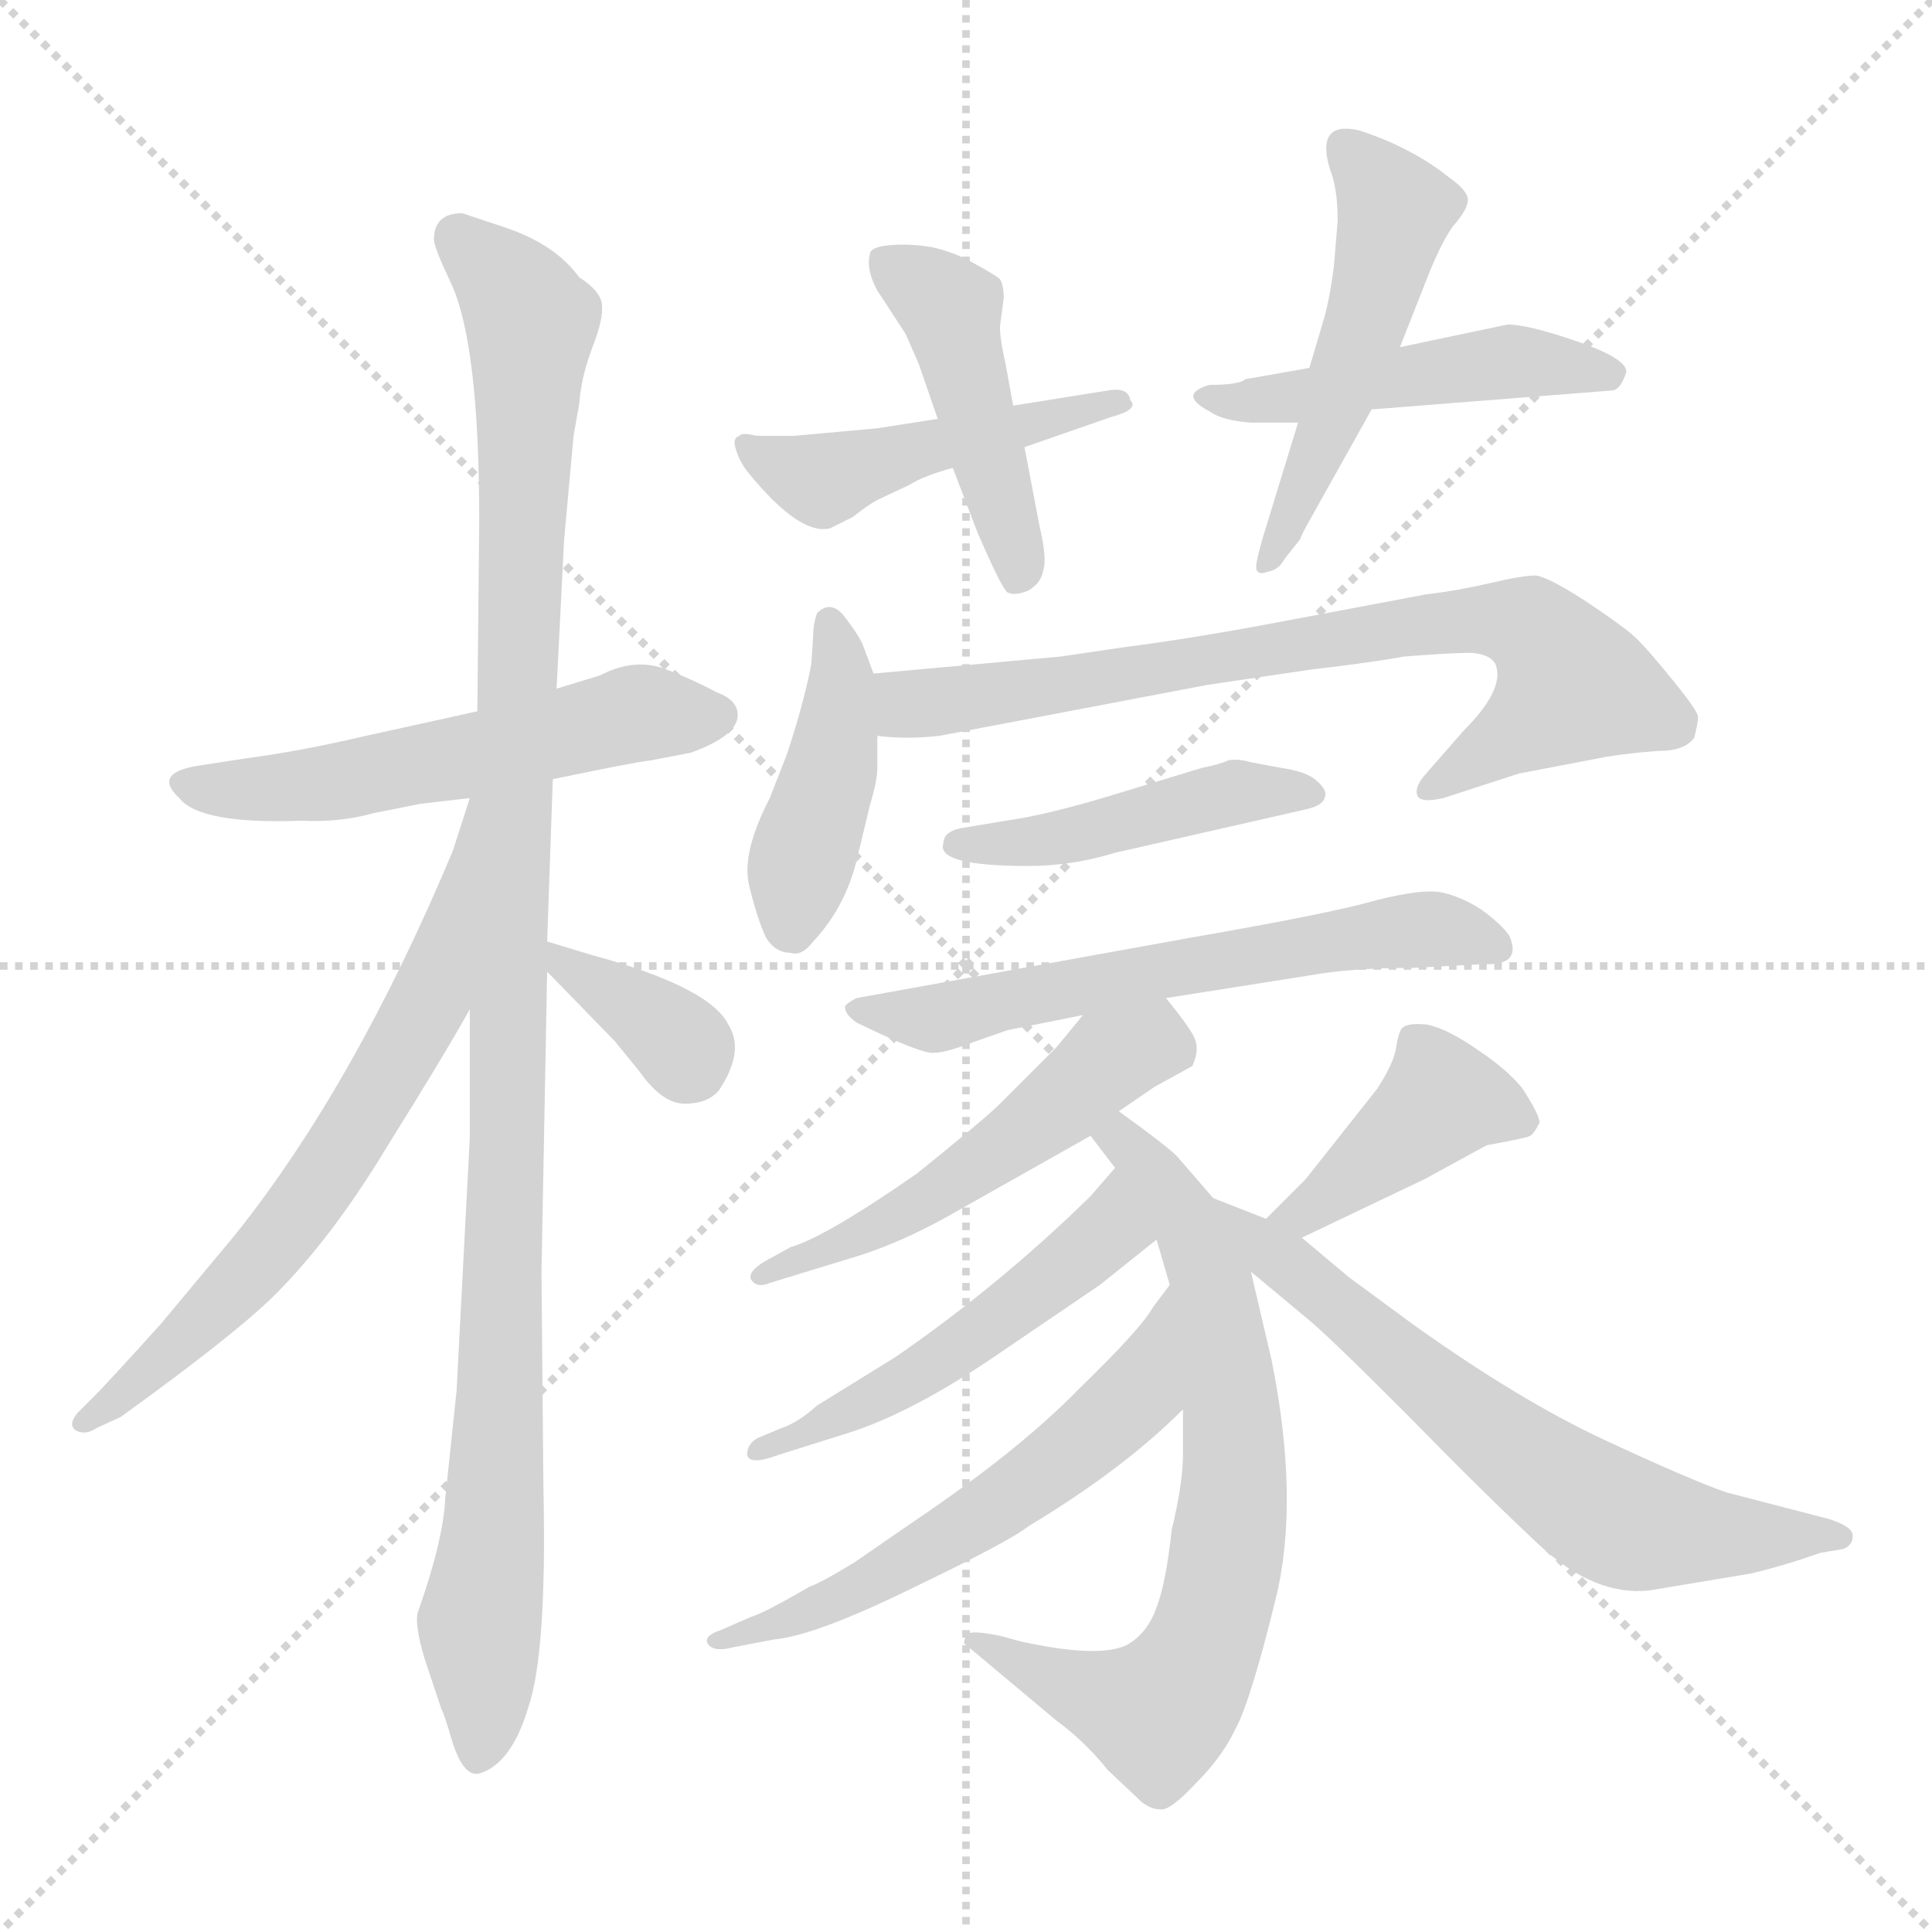 <svg xmlns="http://www.w3.org/2000/svg" version="1.1" viewBox="0 0 1024 1024">
  <g stroke="lightgray" stroke-dasharray="1,1" stroke-width="1" transform="scale(4, 4)">
    <line x1="0" y1="0" x2="256" y2="256" />
    <line x1="256" y1="0" x2="0" y2="256" />
    <line x1="128" y1="0" x2="128" y2="256" />
    <line x1="0" y1="128" x2="256" y2="128" />
  </g>
  <g transform="scale(1.0, -1.0) translate(0.0, -821.00)">
    <style type="text/css">
      
        @keyframes keyframes0 {
          from {
            stroke: blue;
            stroke-dashoffset: 541;
            stroke-width: 128;
          }
          64% {
            animation-timing-function: step-end;
            stroke: blue;
            stroke-dashoffset: 0;
            stroke-width: 128;
          }
          to {
            stroke: black;
            stroke-width: 1024;
          }
        }
        #make-me-a-hanzi-animation-0 {
          animation: keyframes0 0.69s both;
          animation-delay: 0s;
          animation-timing-function: linear;
        }
      
        @keyframes keyframes1 {
          from {
            stroke: blue;
            stroke-dashoffset: 1072;
            stroke-width: 128;
          }
          78% {
            animation-timing-function: step-end;
            stroke: blue;
            stroke-dashoffset: 0;
            stroke-width: 128;
          }
          to {
            stroke: black;
            stroke-width: 1024;
          }
        }
        #make-me-a-hanzi-animation-1 {
          animation: keyframes1 1.122s both;
          animation-delay: 0.69s;
          animation-timing-function: linear;
        }
      
        @keyframes keyframes2 {
          from {
            stroke: blue;
            stroke-dashoffset: 650;
            stroke-width: 128;
          }
          68% {
            animation-timing-function: step-end;
            stroke: blue;
            stroke-dashoffset: 0;
            stroke-width: 128;
          }
          to {
            stroke: black;
            stroke-width: 1024;
          }
        }
        #make-me-a-hanzi-animation-2 {
          animation: keyframes2 0.779s both;
          animation-delay: 1.813s;
          animation-timing-function: linear;
        }
      
        @keyframes keyframes3 {
          from {
            stroke: blue;
            stroke-dashoffset: 351;
            stroke-width: 128;
          }
          53% {
            animation-timing-function: step-end;
            stroke: blue;
            stroke-dashoffset: 0;
            stroke-width: 128;
          }
          to {
            stroke: black;
            stroke-width: 1024;
          }
        }
        #make-me-a-hanzi-animation-3 {
          animation: keyframes3 0.536s both;
          animation-delay: 2.592s;
          animation-timing-function: linear;
        }
      
        @keyframes keyframes4 {
          from {
            stroke: blue;
            stroke-dashoffset: 460;
            stroke-width: 128;
          }
          60% {
            animation-timing-function: step-end;
            stroke: blue;
            stroke-dashoffset: 0;
            stroke-width: 128;
          }
          to {
            stroke: black;
            stroke-width: 1024;
          }
        }
        #make-me-a-hanzi-animation-4 {
          animation: keyframes4 0.624s both;
          animation-delay: 3.127s;
          animation-timing-function: linear;
        }
      
        @keyframes keyframes5 {
          from {
            stroke: blue;
            stroke-dashoffset: 446;
            stroke-width: 128;
          }
          59% {
            animation-timing-function: step-end;
            stroke: blue;
            stroke-dashoffset: 0;
            stroke-width: 128;
          }
          to {
            stroke: black;
            stroke-width: 1024;
          }
        }
        #make-me-a-hanzi-animation-5 {
          animation: keyframes5 0.613s both;
          animation-delay: 3.752s;
          animation-timing-function: linear;
        }
      
        @keyframes keyframes6 {
          from {
            stroke: blue;
            stroke-dashoffset: 463;
            stroke-width: 128;
          }
          60% {
            animation-timing-function: step-end;
            stroke: blue;
            stroke-dashoffset: 0;
            stroke-width: 128;
          }
          to {
            stroke: black;
            stroke-width: 1024;
          }
        }
        #make-me-a-hanzi-animation-6 {
          animation: keyframes6 0.627s both;
          animation-delay: 4.365s;
          animation-timing-function: linear;
        }
      
        @keyframes keyframes7 {
          from {
            stroke: blue;
            stroke-dashoffset: 497;
            stroke-width: 128;
          }
          62% {
            animation-timing-function: step-end;
            stroke: blue;
            stroke-dashoffset: 0;
            stroke-width: 128;
          }
          to {
            stroke: black;
            stroke-width: 1024;
          }
        }
        #make-me-a-hanzi-animation-7 {
          animation: keyframes7 0.654s both;
          animation-delay: 4.991s;
          animation-timing-function: linear;
        }
      
        @keyframes keyframes8 {
          from {
            stroke: blue;
            stroke-dashoffset: 418;
            stroke-width: 128;
          }
          58% {
            animation-timing-function: step-end;
            stroke: blue;
            stroke-dashoffset: 0;
            stroke-width: 128;
          }
          to {
            stroke: black;
            stroke-width: 1024;
          }
        }
        #make-me-a-hanzi-animation-8 {
          animation: keyframes8 0.59s both;
          animation-delay: 5.646s;
          animation-timing-function: linear;
        }
      
        @keyframes keyframes9 {
          from {
            stroke: blue;
            stroke-dashoffset: 736;
            stroke-width: 128;
          }
          71% {
            animation-timing-function: step-end;
            stroke: blue;
            stroke-dashoffset: 0;
            stroke-width: 128;
          }
          to {
            stroke: black;
            stroke-width: 1024;
          }
        }
        #make-me-a-hanzi-animation-9 {
          animation: keyframes9 0.849s both;
          animation-delay: 6.236s;
          animation-timing-function: linear;
        }
      
        @keyframes keyframes10 {
          from {
            stroke: blue;
            stroke-dashoffset: 445;
            stroke-width: 128;
          }
          59% {
            animation-timing-function: step-end;
            stroke: blue;
            stroke-dashoffset: 0;
            stroke-width: 128;
          }
          to {
            stroke: black;
            stroke-width: 1024;
          }
        }
        #make-me-a-hanzi-animation-10 {
          animation: keyframes10 0.612s both;
          animation-delay: 7.085s;
          animation-timing-function: linear;
        }
      
        @keyframes keyframes11 {
          from {
            stroke: blue;
            stroke-dashoffset: 599;
            stroke-width: 128;
          }
          66% {
            animation-timing-function: step-end;
            stroke: blue;
            stroke-dashoffset: 0;
            stroke-width: 128;
          }
          to {
            stroke: black;
            stroke-width: 1024;
          }
        }
        #make-me-a-hanzi-animation-11 {
          animation: keyframes11 0.737s both;
          animation-delay: 7.697s;
          animation-timing-function: linear;
        }
      
        @keyframes keyframes12 {
          from {
            stroke: blue;
            stroke-dashoffset: 511;
            stroke-width: 128;
          }
          62% {
            animation-timing-function: step-end;
            stroke: blue;
            stroke-dashoffset: 0;
            stroke-width: 128;
          }
          to {
            stroke: black;
            stroke-width: 1024;
          }
        }
        #make-me-a-hanzi-animation-12 {
          animation: keyframes12 0.666s both;
          animation-delay: 8.435s;
          animation-timing-function: linear;
        }
      
        @keyframes keyframes13 {
          from {
            stroke: blue;
            stroke-dashoffset: 698;
            stroke-width: 128;
          }
          69% {
            animation-timing-function: step-end;
            stroke: blue;
            stroke-dashoffset: 0;
            stroke-width: 128;
          }
          to {
            stroke: black;
            stroke-width: 1024;
          }
        }
        #make-me-a-hanzi-animation-13 {
          animation: keyframes13 0.818s both;
          animation-delay: 9.1s;
          animation-timing-function: linear;
        }
      
        @keyframes keyframes14 {
          from {
            stroke: blue;
            stroke-dashoffset: 502;
            stroke-width: 128;
          }
          62% {
            animation-timing-function: step-end;
            stroke: blue;
            stroke-dashoffset: 0;
            stroke-width: 128;
          }
          to {
            stroke: black;
            stroke-width: 1024;
          }
        }
        #make-me-a-hanzi-animation-14 {
          animation: keyframes14 0.659s both;
          animation-delay: 9.918s;
          animation-timing-function: linear;
        }
      
        @keyframes keyframes15 {
          from {
            stroke: blue;
            stroke-dashoffset: 568;
            stroke-width: 128;
          }
          65% {
            animation-timing-function: step-end;
            stroke: blue;
            stroke-dashoffset: 0;
            stroke-width: 128;
          }
          to {
            stroke: black;
            stroke-width: 1024;
          }
        }
        #make-me-a-hanzi-animation-15 {
          animation: keyframes15 0.712s both;
          animation-delay: 10.577s;
          animation-timing-function: linear;
        }
      
        @keyframes keyframes16 {
          from {
            stroke: blue;
            stroke-dashoffset: 408;
            stroke-width: 128;
          }
          57% {
            animation-timing-function: step-end;
            stroke: blue;
            stroke-dashoffset: 0;
            stroke-width: 128;
          }
          to {
            stroke: black;
            stroke-width: 1024;
          }
        }
        #make-me-a-hanzi-animation-16 {
          animation: keyframes16 0.582s both;
          animation-delay: 11.289s;
          animation-timing-function: linear;
        }
      
        @keyframes keyframes17 {
          from {
            stroke: blue;
            stroke-dashoffset: 639;
            stroke-width: 128;
          }
          68% {
            animation-timing-function: step-end;
            stroke: blue;
            stroke-dashoffset: 0;
            stroke-width: 128;
          }
          to {
            stroke: black;
            stroke-width: 1024;
          }
        }
        #make-me-a-hanzi-animation-17 {
          animation: keyframes17 0.77s both;
          animation-delay: 11.871s;
          animation-timing-function: linear;
        }
      
    </style>
    
      <path d="M 391 442 Q 391 450 380 454 Q 367 461 351 467 Q 335 472 318 463 L 295 456 L 253 444 L 194 431 Q 160 423 130 419 L 104 415 Q 81 411 95 398 Q 106 384 160 386 Q 180 385 198 390 L 223 395 L 249 398 L 293 408 Q 336 417 345 418 L 366 422 Q 391 431 391 442 Z" fill="lightgray" />
    
      <path d="M 295 456 L 299 535 L 304 590 L 307 607 Q 308 621 314 637 Q 320 652 319 660 Q 318 667 307 674 Q 294 692 266 701 L 245 708 Q 230 708 230 694 Q 230 690 239 671 Q 254 639 254 545 L 253 444 L 249 286 L 249 218 L 242 84 L 236 27 Q 235 5 222 -32 Q 219 -38 225 -58 L 234 -85 Q 235 -86 240 -103 Q 246 -121 254 -119 Q 271 -114 280 -84 Q 290 -55 288 34 L 287 147 L 290 306 L 290 322 L 293 408 L 295 456 Z" fill="lightgray" />
    
      <path d="M 249 398 L 240 370 Q 188 246 125 167 L 85 119 Q 57 88 49 80 L 41 72 Q 36 66 40 63 Q 45 60 51 64 L 64 70 Q 125 114 146 135 Q 176 165 205 213 Q 235 261 249 286 C 264 312 267 424 252 399 C 250 400 250 400 249 398 Z" fill="lightgray" />
    
      <path d="M 290 306 L 326 269 L 339 253 Q 351 236 363 236 Q 375 236 381 243 Q 395 264 386 278 Q 376 298 313 315 L 290 322 C 268 329 269 328 290 306 Z" fill="lightgray" />
    
      <path d="M 465 594 L 421 590 L 401 590 Q 393 592 392 590 Q 388 589 390 583 Q 392 576 397 570 Q 424 537 440 541 L 452 547 Q 461 554 465 556 L 482 564 Q 490 569 505 573 L 543 584 L 589 600 Q 604 604 599 609 Q 598 616 587 614 L 537 606 L 497 599 L 465 594 Z" fill="lightgray" />
    
      <path d="M 505 573 L 518 539 Q 531 509 534 507 Q 538 505 545 508 Q 552 512 553 519 Q 555 525 551 542 L 543 584 L 537 606 L 533 628 Q 530 641 530 648 L 532 663 Q 532 670 530 673 Q 528 675 517 681 Q 507 687 494 690 Q 482 692 471 691 Q 461 690 461 686 Q 459 678 465 667 L 480 644 L 487 628 L 497 599 L 505 573 Z" fill="lightgray" />
    
      <path d="M 694 626 L 660 620 Q 657 617 641 617 Q 624 612 641 603 Q 648 598 663 597 L 688 597 L 727 604 L 854 614 Q 859 614 862 624 Q 862 631 836 640 Q 810 649 799 649 L 742 637 L 694 626 Z" fill="lightgray" />
    
      <path d="M 709 704 L 707 680 Q 705 664 702 653 L 694 626 L 688 597 L 669 535 Q 665 521 666 519 Q 667 516 672 518 Q 678 519 681 525 L 689 535 Q 690 538 694 545 L 727 604 L 742 637 L 755 670 Q 763 691 770 701 Q 778 710 778 715 Q 778 720 768 727 Q 748 743 720 752 Q 697 757 705 731 Q 709 721 709 704 Z" fill="lightgray" />
    
      <path d="M 465 414 L 465 431 L 463 464 L 457 480 Q 454 486 447 495 Q 440 503 433 496 Q 431 490 431 484 L 430 469 Q 426 448 417 421 L 408 398 Q 393 369 397 352 Q 401 335 406 324 Q 411 316 419 316 Q 425 314 431 322 Q 449 341 455 369 L 461 394 Q 465 407 465 414 Z" fill="lightgray" />
    
      <path d="M 465 431 Q 480 429 498 431 L 640 458 L 694 466 Q 728 470 744 473 Q 769 475 780 475 Q 791 474 793 468 Q 797 455 776 434 L 755 410 Q 750 404 751 400 Q 752 395 765 398 L 805 411 L 852 420 Q 865 422 879 423 Q 893 423 898 430 Q 900 438 900 441 Q 900 444 887 460 Q 874 476 868 482 Q 862 488 841 502 Q 821 515 814 516 Q 807 516 790 512 Q 773 508 756 506 L 687 493 Q 635 483 596 478 L 562 473 L 463 464 C 433 461 435 433 465 431 Z" fill="lightgray" />
    
      <path d="M 545 362 Q 568 362 591 369 L 692 392 Q 701 394 702 398 Q 704 402 698 407 Q 693 412 679 414 L 663 417 Q 656 419 651 418 Q 647 416 637 414 L 591 400 Q 555 389 533 386 L 509 382 Q 500 380 500 374 Q 496 362 545 362 Z" fill="lightgray" />
    
      <path d="M 618 292 L 694 304 Q 716 308 749 308 L 786 310 Q 807 309 800 325 Q 796 331 785 339 Q 774 346 764 348 Q 754 350 730 344 Q 706 337 631 324 L 454 292 Q 450 290 448 288 Q 447 284 454 279 Q 489 262 495 263 Q 501 263 514 268 L 534 275 L 574 283 L 618 292 Z" fill="lightgray" />
    
      <path d="M 593 232 L 612 245 L 632 256 Q 636 265 633 271 Q 631 276 618 292 C 600 315 593 306 574 283 L 560 266 L 530 236 Q 522 228 486 199 Q 437 165 419 160 L 410 155 Q 396 148 398 143 Q 401 138 408 141 L 457 156 Q 478 163 500 175 L 578 219 L 593 232 Z" fill="lightgray" />
    
      <path d="M 643 186 L 624 208 Q 618 214 593 232 C 569 250 560 243 578 219 L 591 202 L 613 164 L 620 140 L 627 74 L 627 50 Q 627 35 621 10 Q 618 -18 613 -31 Q 608 -45 597 -51 Q 582 -58 541 -49 L 530 -46 Q 515 -43 513 -45 Q 511 -47 511 -50 L 560 -91 Q 575 -102 587 -117 L 605 -134 Q 610 -138 615 -138 Q 620 -139 634 -124 Q 648 -110 655 -95 Q 663 -80 676 -27 Q 689 25 674 100 L 663 147 L 643 186 Z" fill="lightgray" />
    
      <path d="M 591 202 L 578 187 Q 530 140 475 102 L 433 76 Q 423 67 414 64 L 402 59 Q 396 56 396 50 Q 397 44 413 50 L 448 61 Q 484 72 533 106 L 583 140 L 613 164 C 636 183 611 225 591 202 Z" fill="lightgray" />
    
      <path d="M 620 140 L 611 128 Q 605 117 572 85 Q 540 52 482 13 L 453 -7 Q 435 -18 429 -20 Q 405 -34 398 -36 L 382 -43 Q 373 -46 375 -50 Q 378 -55 389 -52 L 410 -48 Q 432 -46 483 -21 Q 535 4 545 12 Q 595 42 627 74 C 649 95 638 164 620 140 Z" fill="lightgray" />
    
      <path d="M 690 165 L 755 196 L 788 214 Q 810 218 811 219 Q 813 220 816 226 Q 816 230 807 244 Q 799 254 784 264 Q 767 276 756 278 Q 746 279 743 276 Q 741 273 740 266 Q 739 258 730 244 L 692 196 L 671 175 C 650 154 663 152 690 165 Z" fill="lightgray" />
    
      <path d="M 874 -22 L 928 -13 Q 945 -9 965 -2 L 977 0 Q 982 2 982 7 Q 982 12 969 16 L 915 30 Q 895 37 850 58 Q 805 79 749 119 L 715 144 L 690 165 L 671 175 L 643 186 C 615 197 640 166 663 147 L 693 122 Q 703 114 745 72 Q 787 29 816 2 Q 845 -25 874 -22 Z" fill="lightgray" />
    
    
      <clipPath id="make-me-a-hanzi-clip-0">
        <path d="M 391 442 Q 391 450 380 454 Q 367 461 351 467 Q 335 472 318 463 L 295 456 L 253 444 L 194 431 Q 160 423 130 419 L 104 415 Q 81 411 95 398 Q 106 384 160 386 Q 180 385 198 390 L 223 395 L 249 398 L 293 408 Q 336 417 345 418 L 366 422 Q 391 431 391 442 Z" />
      </clipPath>
      <path clip-path="url(#make-me-a-hanzi-clip-0)" d="M 100 406 L 150 403 L 240 418 L 338 443 L 381 442" fill="none" id="make-me-a-hanzi-animation-0" stroke-dasharray="413 826" stroke-linecap="round" />
    
      <clipPath id="make-me-a-hanzi-clip-1">
        <path d="M 295 456 L 299 535 L 304 590 L 307 607 Q 308 621 314 637 Q 320 652 319 660 Q 318 667 307 674 Q 294 692 266 701 L 245 708 Q 230 708 230 694 Q 230 690 239 671 Q 254 639 254 545 L 253 444 L 249 286 L 249 218 L 242 84 L 236 27 Q 235 5 222 -32 Q 219 -38 225 -58 L 234 -85 Q 235 -86 240 -103 Q 246 -121 254 -119 Q 271 -114 280 -84 Q 290 -55 288 34 L 287 147 L 290 306 L 290 322 L 293 408 L 295 456 Z" />
      </clipPath>
      <path clip-path="url(#make-me-a-hanzi-clip-1)" d="M 243 695 L 281 650 L 266 97 L 254 -107" fill="none" id="make-me-a-hanzi-animation-1" stroke-dasharray="944 1888" stroke-linecap="round" />
    
      <clipPath id="make-me-a-hanzi-clip-2">
        <path d="M 249 398 L 240 370 Q 188 246 125 167 L 85 119 Q 57 88 49 80 L 41 72 Q 36 66 40 63 Q 45 60 51 64 L 64 70 Q 125 114 146 135 Q 176 165 205 213 Q 235 261 249 286 C 264 312 267 424 252 399 C 250 400 250 400 249 398 Z" />
      </clipPath>
      <path clip-path="url(#make-me-a-hanzi-clip-2)" d="M 247 391 L 249 378 L 229 294 L 185 216 L 106 119 L 45 67" fill="none" id="make-me-a-hanzi-animation-2" stroke-dasharray="522 1044" stroke-linecap="round" />
    
      <clipPath id="make-me-a-hanzi-clip-3">
        <path d="M 290 306 L 326 269 L 339 253 Q 351 236 363 236 Q 375 236 381 243 Q 395 264 386 278 Q 376 298 313 315 L 290 322 C 268 329 269 328 290 306 Z" />
      </clipPath>
      <path clip-path="url(#make-me-a-hanzi-clip-3)" d="M 295 318 L 298 310 L 356 273 L 365 258" fill="none" id="make-me-a-hanzi-animation-3" stroke-dasharray="223 446" stroke-linecap="round" />
    
      <clipPath id="make-me-a-hanzi-clip-4">
        <path d="M 465 594 L 421 590 L 401 590 Q 393 592 392 590 Q 388 589 390 583 Q 392 576 397 570 Q 424 537 440 541 L 452 547 Q 461 554 465 556 L 482 564 Q 490 569 505 573 L 543 584 L 589 600 Q 604 604 599 609 Q 598 616 587 614 L 537 606 L 497 599 L 465 594 Z" />
      </clipPath>
      <path clip-path="url(#make-me-a-hanzi-clip-4)" d="M 397 585 L 436 566 L 591 607" fill="none" id="make-me-a-hanzi-animation-4" stroke-dasharray="332 664" stroke-linecap="round" />
    
      <clipPath id="make-me-a-hanzi-clip-5">
        <path d="M 505 573 L 518 539 Q 531 509 534 507 Q 538 505 545 508 Q 552 512 553 519 Q 555 525 551 542 L 543 584 L 537 606 L 533 628 Q 530 641 530 648 L 532 663 Q 532 670 530 673 Q 528 675 517 681 Q 507 687 494 690 Q 482 692 471 691 Q 461 690 461 686 Q 459 678 465 667 L 480 644 L 487 628 L 497 599 L 505 573 Z" />
      </clipPath>
      <path clip-path="url(#make-me-a-hanzi-clip-5)" d="M 469 682 L 504 657 L 539 514" fill="none" id="make-me-a-hanzi-animation-5" stroke-dasharray="318 636" stroke-linecap="round" />
    
      <clipPath id="make-me-a-hanzi-clip-6">
        <path d="M 694 626 L 660 620 Q 657 617 641 617 Q 624 612 641 603 Q 648 598 663 597 L 688 597 L 727 604 L 854 614 Q 859 614 862 624 Q 862 631 836 640 Q 810 649 799 649 L 742 637 L 694 626 Z" />
      </clipPath>
      <path clip-path="url(#make-me-a-hanzi-clip-6)" d="M 648 610 L 658 607 L 796 629 L 853 623" fill="none" id="make-me-a-hanzi-animation-6" stroke-dasharray="335 670" stroke-linecap="round" />
    
      <clipPath id="make-me-a-hanzi-clip-7">
        <path d="M 709 704 L 707 680 Q 705 664 702 653 L 694 626 L 688 597 L 669 535 Q 665 521 666 519 Q 667 516 672 518 Q 678 519 681 525 L 689 535 Q 690 538 694 545 L 727 604 L 742 637 L 755 670 Q 763 691 770 701 Q 778 710 778 715 Q 778 720 768 727 Q 748 743 720 752 Q 697 757 705 731 Q 709 721 709 704 Z" />
      </clipPath>
      <path clip-path="url(#make-me-a-hanzi-clip-7)" d="M 714 740 L 739 710 L 737 700 L 709 606 L 669 521" fill="none" id="make-me-a-hanzi-animation-7" stroke-dasharray="369 738" stroke-linecap="round" />
    
      <clipPath id="make-me-a-hanzi-clip-8">
        <path d="M 465 414 L 465 431 L 463 464 L 457 480 Q 454 486 447 495 Q 440 503 433 496 Q 431 490 431 484 L 430 469 Q 426 448 417 421 L 408 398 Q 393 369 397 352 Q 401 335 406 324 Q 411 316 419 316 Q 425 314 431 322 Q 449 341 455 369 L 461 394 Q 465 407 465 414 Z" />
      </clipPath>
      <path clip-path="url(#make-me-a-hanzi-clip-8)" d="M 440 489 L 446 462 L 443 427 L 419 331" fill="none" id="make-me-a-hanzi-animation-8" stroke-dasharray="290 580" stroke-linecap="round" />
    
      <clipPath id="make-me-a-hanzi-clip-9">
        <path d="M 465 431 Q 480 429 498 431 L 640 458 L 694 466 Q 728 470 744 473 Q 769 475 780 475 Q 791 474 793 468 Q 797 455 776 434 L 755 410 Q 750 404 751 400 Q 752 395 765 398 L 805 411 L 852 420 Q 865 422 879 423 Q 893 423 898 430 Q 900 438 900 441 Q 900 444 887 460 Q 874 476 868 482 Q 862 488 841 502 Q 821 515 814 516 Q 807 516 790 512 Q 773 508 756 506 L 687 493 Q 635 483 596 478 L 562 473 L 463 464 C 433 461 435 433 465 431 Z" />
      </clipPath>
      <path clip-path="url(#make-me-a-hanzi-clip-9)" d="M 471 459 L 482 448 L 491 448 L 752 490 L 811 489 L 834 458 L 759 403" fill="none" id="make-me-a-hanzi-animation-9" stroke-dasharray="608 1216" stroke-linecap="round" />
    
      <clipPath id="make-me-a-hanzi-clip-10">
        <path d="M 545 362 Q 568 362 591 369 L 692 392 Q 701 394 702 398 Q 704 402 698 407 Q 693 412 679 414 L 663 417 Q 656 419 651 418 Q 647 416 637 414 L 591 400 Q 555 389 533 386 L 509 382 Q 500 380 500 374 Q 496 362 545 362 Z" />
      </clipPath>
      <path clip-path="url(#make-me-a-hanzi-clip-10)" d="M 508 374 L 566 377 L 656 401 L 694 400" fill="none" id="make-me-a-hanzi-animation-10" stroke-dasharray="317 634" stroke-linecap="round" />
    
      <clipPath id="make-me-a-hanzi-clip-11">
        <path d="M 618 292 L 694 304 Q 716 308 749 308 L 786 310 Q 807 309 800 325 Q 796 331 785 339 Q 774 346 764 348 Q 754 350 730 344 Q 706 337 631 324 L 454 292 Q 450 290 448 288 Q 447 284 454 279 Q 489 262 495 263 Q 501 263 514 268 L 534 275 L 574 283 L 618 292 Z" />
      </clipPath>
      <path clip-path="url(#make-me-a-hanzi-clip-11)" d="M 454 286 L 503 282 L 643 313 L 759 329 L 791 319" fill="none" id="make-me-a-hanzi-animation-11" stroke-dasharray="471 942" stroke-linecap="round" />
    
      <clipPath id="make-me-a-hanzi-clip-12">
        <path d="M 593 232 L 612 245 L 632 256 Q 636 265 633 271 Q 631 276 618 292 C 600 315 593 306 574 283 L 560 266 L 530 236 Q 522 228 486 199 Q 437 165 419 160 L 410 155 Q 396 148 398 143 Q 401 138 408 141 L 457 156 Q 478 163 500 175 L 578 219 L 593 232 Z" />
      </clipPath>
      <path clip-path="url(#make-me-a-hanzi-clip-12)" d="M 621 264 L 607 267 L 588 260 L 549 225 L 474 174 L 403 144" fill="none" id="make-me-a-hanzi-animation-12" stroke-dasharray="383 766" stroke-linecap="round" />
    
      <clipPath id="make-me-a-hanzi-clip-13">
        <path d="M 643 186 L 624 208 Q 618 214 593 232 C 569 250 560 243 578 219 L 591 202 L 613 164 L 620 140 L 627 74 L 627 50 Q 627 35 621 10 Q 618 -18 613 -31 Q 608 -45 597 -51 Q 582 -58 541 -49 L 530 -46 Q 515 -43 513 -45 Q 511 -47 511 -50 L 560 -91 Q 575 -102 587 -117 L 605 -134 Q 610 -138 615 -138 Q 620 -139 634 -124 Q 648 -110 655 -95 Q 663 -80 676 -27 Q 689 25 674 100 L 663 147 L 643 186 Z" />
      </clipPath>
      <path clip-path="url(#make-me-a-hanzi-clip-13)" d="M 585 218 L 605 207 L 631 171 L 643 136 L 655 38 L 645 -30 L 634 -61 L 612 -87 L 516 -49" fill="none" id="make-me-a-hanzi-animation-13" stroke-dasharray="570 1140" stroke-linecap="round" />
    
      <clipPath id="make-me-a-hanzi-clip-14">
        <path d="M 591 202 L 578 187 Q 530 140 475 102 L 433 76 Q 423 67 414 64 L 402 59 Q 396 56 396 50 Q 397 44 413 50 L 448 61 Q 484 72 533 106 L 583 140 L 613 164 C 636 183 611 225 591 202 Z" />
      </clipPath>
      <path clip-path="url(#make-me-a-hanzi-clip-14)" d="M 592 194 L 586 167 L 518 113 L 460 77 L 401 53" fill="none" id="make-me-a-hanzi-animation-14" stroke-dasharray="374 748" stroke-linecap="round" />
    
      <clipPath id="make-me-a-hanzi-clip-15">
        <path d="M 620 140 L 611 128 Q 605 117 572 85 Q 540 52 482 13 L 453 -7 Q 435 -18 429 -20 Q 405 -34 398 -36 L 382 -43 Q 373 -46 375 -50 Q 378 -55 389 -52 L 410 -48 Q 432 -46 483 -21 Q 535 4 545 12 Q 595 42 627 74 C 649 95 638 164 620 140 Z" />
      </clipPath>
      <path clip-path="url(#make-me-a-hanzi-clip-15)" d="M 617 133 L 603 83 L 567 50 L 466 -15 L 382 -50" fill="none" id="make-me-a-hanzi-animation-15" stroke-dasharray="440 880" stroke-linecap="round" />
    
      <clipPath id="make-me-a-hanzi-clip-16">
        <path d="M 690 165 L 755 196 L 788 214 Q 810 218 811 219 Q 813 220 816 226 Q 816 230 807 244 Q 799 254 784 264 Q 767 276 756 278 Q 746 279 743 276 Q 741 273 740 266 Q 739 258 730 244 L 692 196 L 671 175 C 650 154 663 152 690 165 Z" />
      </clipPath>
      <path clip-path="url(#make-me-a-hanzi-clip-16)" d="M 808 227 L 764 238 L 704 186 L 690 177 L 679 178" fill="none" id="make-me-a-hanzi-animation-16" stroke-dasharray="280 560" stroke-linecap="round" />
    
      <clipPath id="make-me-a-hanzi-clip-17">
        <path d="M 874 -22 L 928 -13 Q 945 -9 965 -2 L 977 0 Q 982 2 982 7 Q 982 12 969 16 L 915 30 Q 895 37 850 58 Q 805 79 749 119 L 715 144 L 690 165 L 671 175 L 643 186 C 615 197 640 166 663 147 L 693 122 Q 703 114 745 72 Q 787 29 816 2 Q 845 -25 874 -22 Z" />
      </clipPath>
      <path clip-path="url(#make-me-a-hanzi-clip-17)" d="M 649 181 L 778 70 L 854 17 L 904 7 L 973 8" fill="none" id="make-me-a-hanzi-animation-17" stroke-dasharray="511 1022" stroke-linecap="round" />
    
  </g>
</svg>